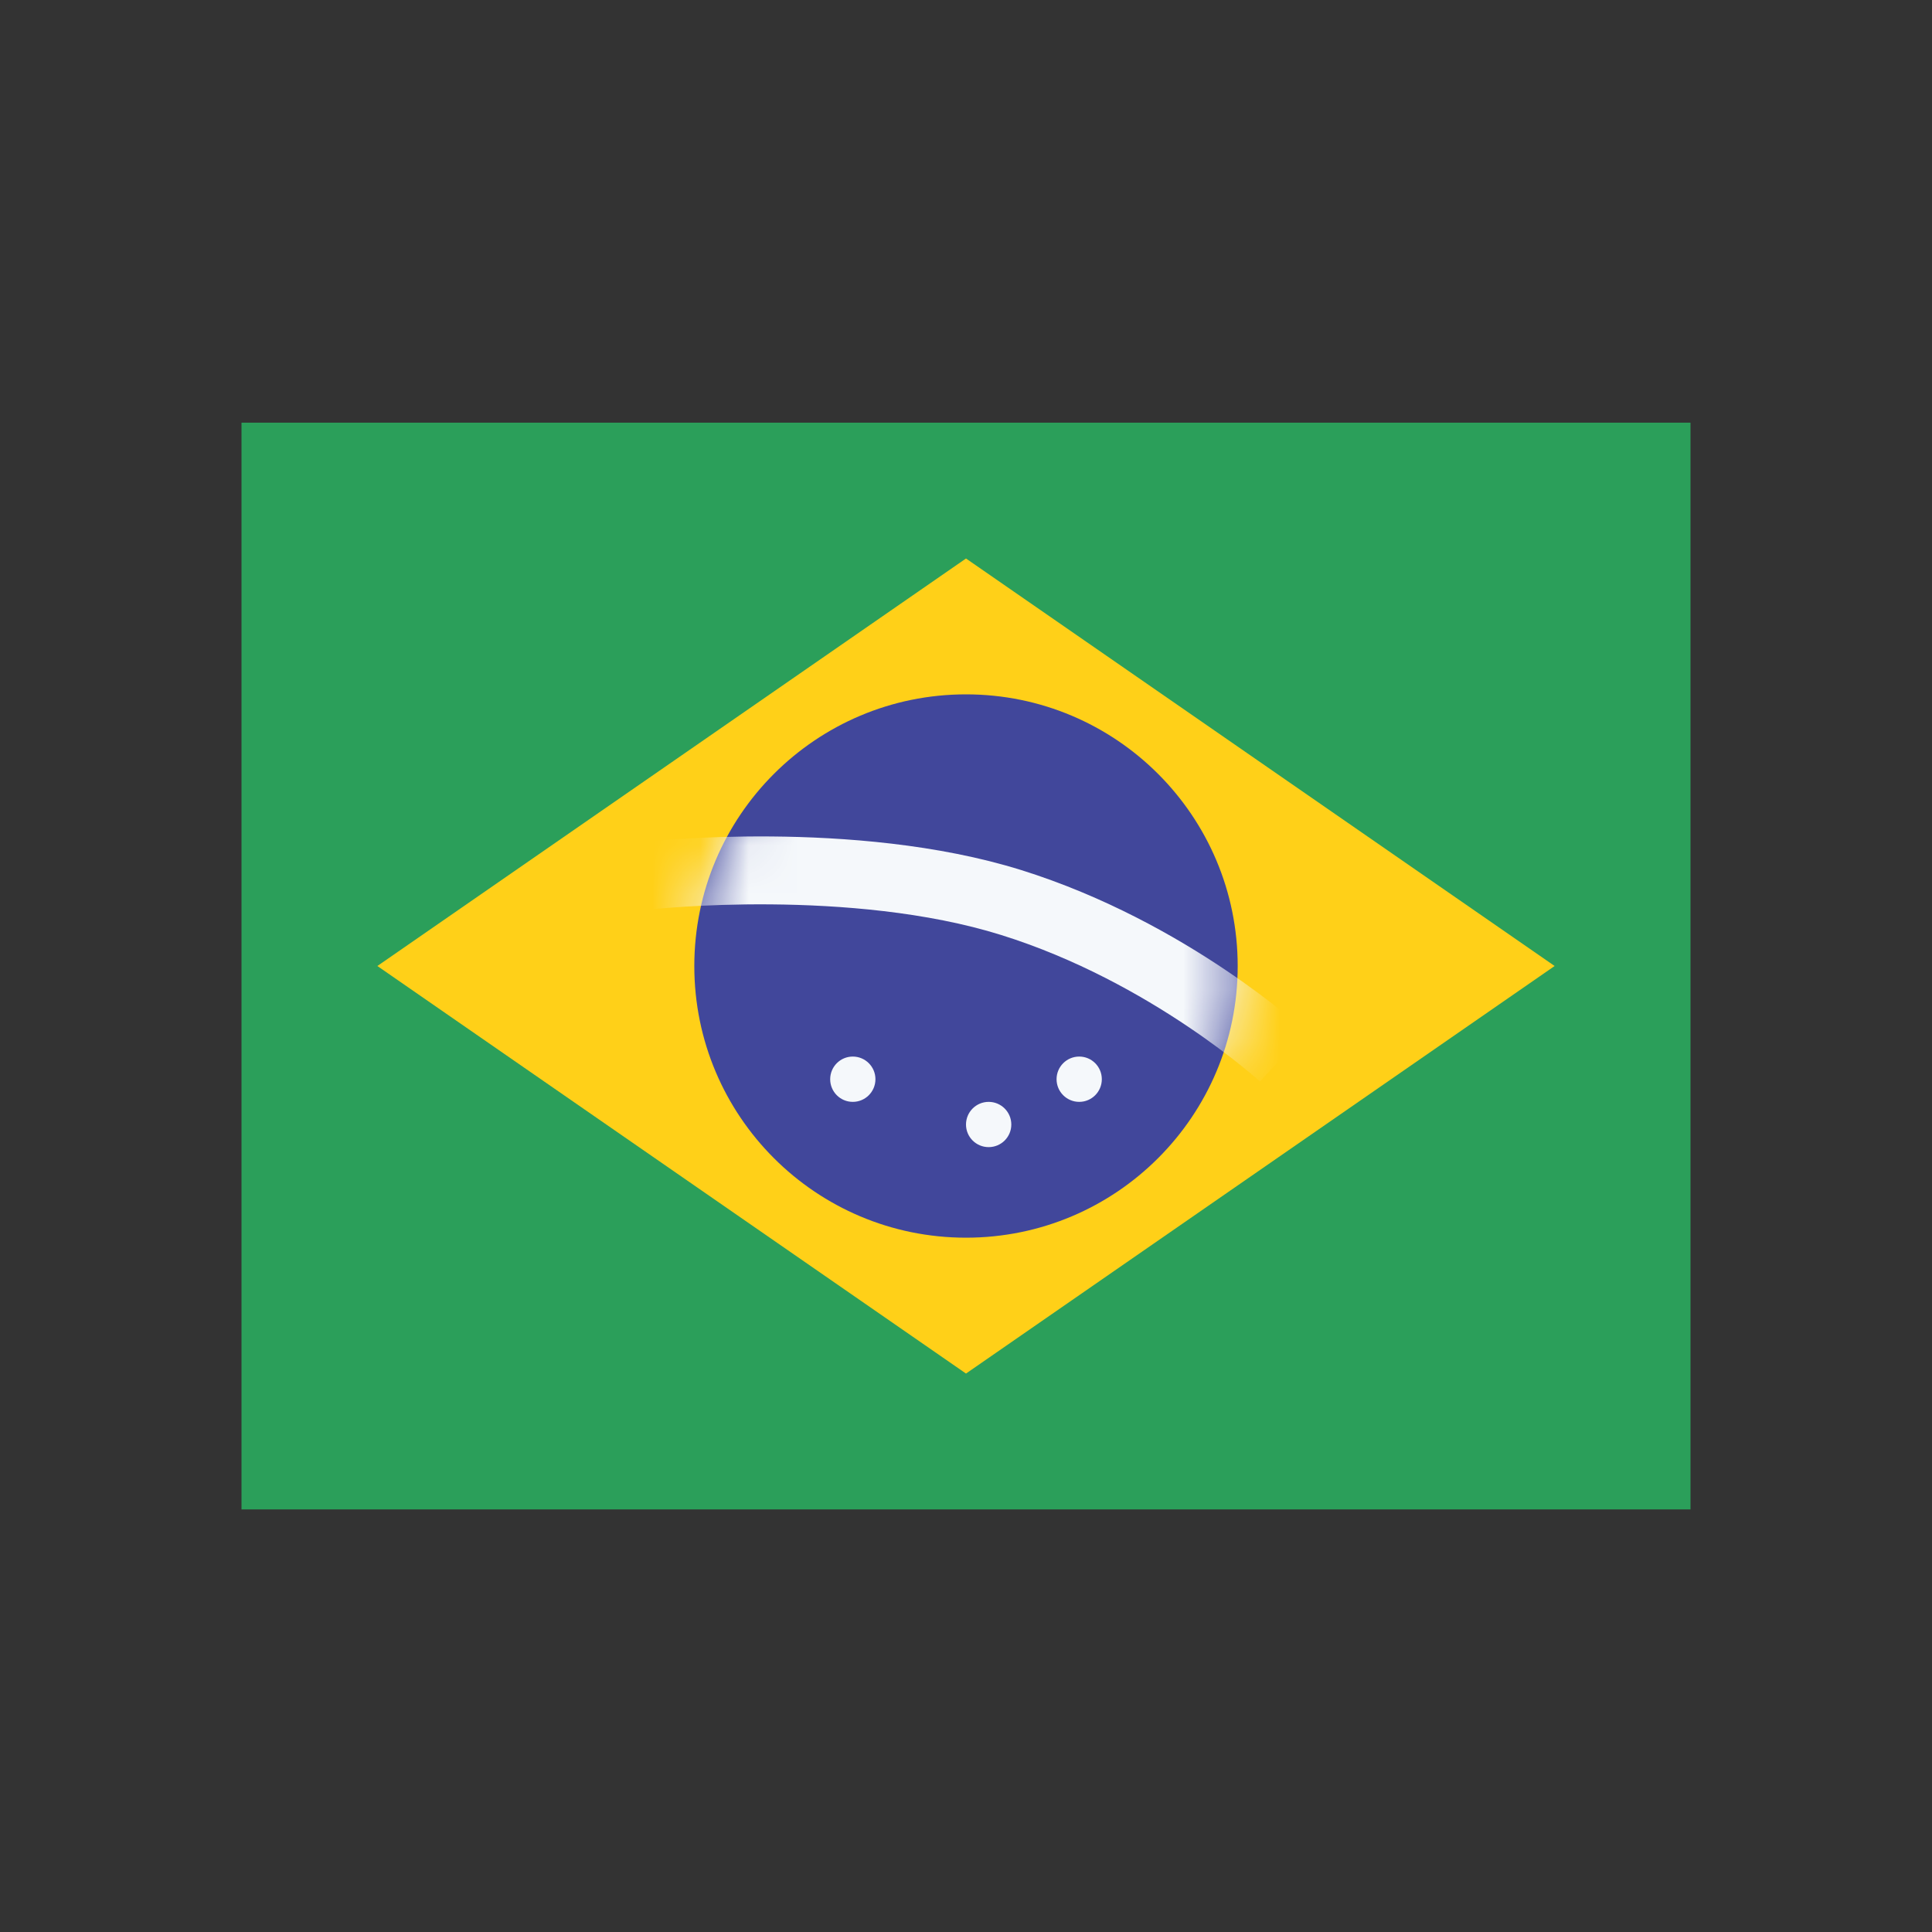 <svg width="40" height="40" viewBox="0 0 40 40" fill="none" xmlns="http://www.w3.org/2000/svg">
<rect x="0" y="0" width="40" height="40" fill="#333333" stroke="none"/>
<g clip-path="url(#clip0)">
<rect x="5" y="8.751" width="30" height="22.5" fill="#2B9F5A"/>
<path fill-rule="evenodd" clip-rule="evenodd" d="M20 11.563L7.813 20L20 28.438L32.187 20L20 11.563Z" fill="#FFD018"/>
<path d="M25.625 20.001C25.625 23.107 23.107 25.625 20 25.625C16.893 25.625 14.375 23.107 14.375 20.001C14.375 16.894 16.893 14.376 20 14.376C23.107 14.376 25.625 16.894 25.625 20.001Z" fill="#41479B"/>
<mask id="mask0" mask-type="alpha" maskUnits="userSpaceOnUse" x="14" y="14" width="12" height="12">
<path d="M25.625 20.001C25.625 23.107 23.107 25.625 20 25.625C16.893 25.625 14.375 23.107 14.375 20.001C14.375 16.894 16.893 14.376 20 14.376C23.107 14.376 25.625 16.894 25.625 20.001Z" fill="#41479B"/>
</mask>
<g mask="url(#mask0)">
<path fill-rule="evenodd" clip-rule="evenodd" d="M13.514 18.825L13.438 18.126C13.36 17.427 13.361 17.427 13.361 17.427L13.365 17.426L13.376 17.425L13.416 17.421C13.45 17.418 13.5 17.413 13.563 17.407C13.691 17.396 13.875 17.381 14.105 17.367C14.564 17.339 15.211 17.312 15.963 17.318C17.455 17.33 19.41 17.472 21.147 18.015C22.872 18.555 24.341 19.389 25.372 20.082C25.89 20.43 26.302 20.745 26.587 20.974C26.729 21.09 26.84 21.183 26.916 21.25C26.954 21.283 26.984 21.309 27.004 21.327L27.029 21.349L27.036 21.355L27.038 21.358C27.038 21.358 27.039 21.359 26.562 21.876C26.086 22.392 26.086 22.392 26.086 22.392L26.083 22.39L26.066 22.375C26.051 22.361 26.027 22.34 25.995 22.312C25.93 22.256 25.832 22.172 25.703 22.069C25.446 21.861 25.067 21.571 24.588 21.25C23.628 20.605 22.284 19.844 20.728 19.358C19.183 18.875 17.388 18.736 15.951 18.724C15.238 18.718 14.625 18.744 14.191 18.771C13.975 18.784 13.803 18.798 13.687 18.808C13.629 18.813 13.585 18.817 13.555 18.82L13.523 18.824L13.514 18.825Z" fill="#F5F8FB"/>
</g>
<path d="M18.125 22.344C18.125 22.603 17.915 22.813 17.656 22.813C17.397 22.813 17.188 22.603 17.188 22.344C17.188 22.085 17.397 21.875 17.656 21.875C17.915 21.875 18.125 22.085 18.125 22.344Z" fill="#F5F8FB"/>
<path d="M20.938 23.282C20.938 23.541 20.728 23.75 20.469 23.75C20.21 23.75 20 23.541 20 23.282C20 23.023 20.21 22.813 20.469 22.813C20.728 22.813 20.938 23.023 20.938 23.282Z" fill="#F5F8FB"/>
<path d="M22.812 22.344C22.812 22.603 22.603 22.813 22.344 22.813C22.085 22.813 21.875 22.603 21.875 22.344C21.875 22.085 22.085 21.875 22.344 21.875C22.603 21.875 22.812 22.085 22.812 22.344Z" fill="#F5F8FB"/>
</g>
<defs>
<clipPath id="clip0">
<rect width="40" height="40" fill="white" transform="translate(0 0)"/>
</clipPath>
</defs>
</svg>
